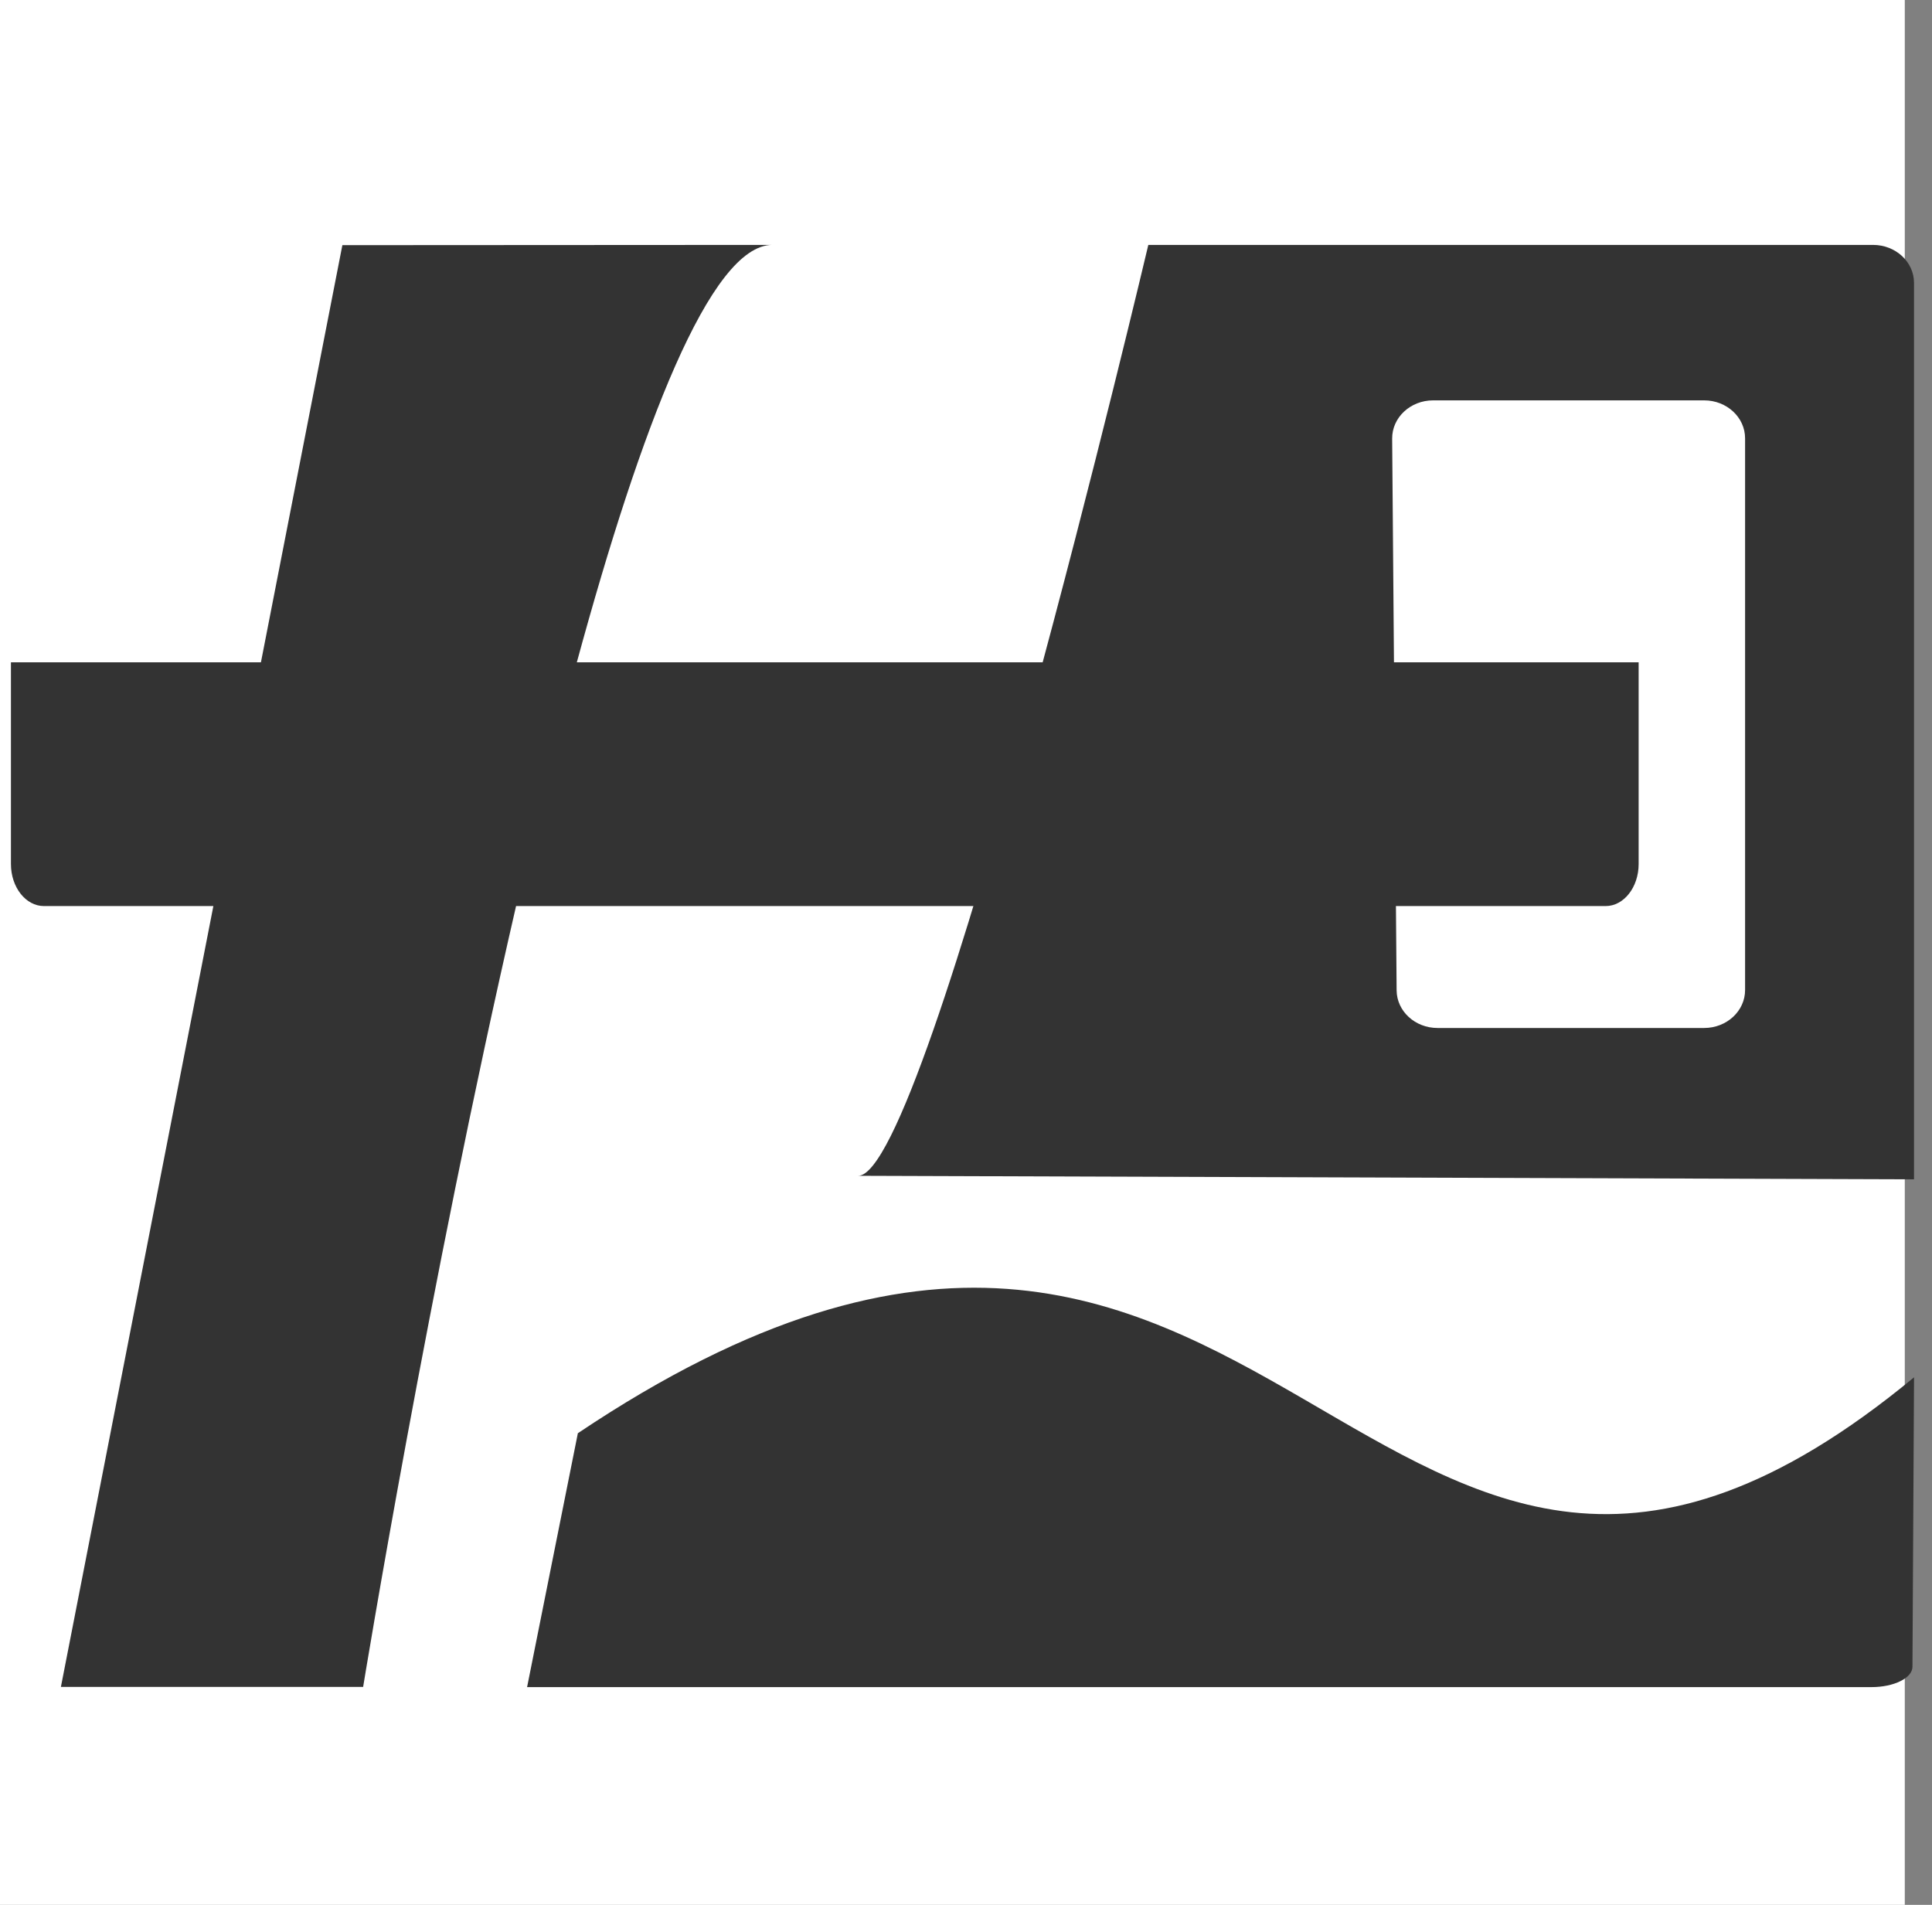 <svg width="71" height="70" viewBox="0 0 71 70" fill="none" xmlns="http://www.w3.org/2000/svg">
<rect x="0" y="0" width="71" height="70" fill="#808080" stroke="none"/>
<rect width="70" height="70" fill="white"/>
<path d="M68.834 9H42.2C42.2 9 34.124 43.209 31.537 43.209L70.339 43.338V10.395C70.339 9.624 69.665 9 68.833 9H68.834ZM64.131 36.383C64.131 37.152 63.458 37.777 62.627 37.777H52.829C52.002 37.777 51.331 37.159 51.325 36.393L51.161 16.117C51.156 15.344 51.831 14.713 52.665 14.713H62.627C63.457 14.713 64.131 15.337 64.131 16.107V36.383Z" fill="#333333"/>
<path d="M19.37 62L21.236 52.669C47.198 35.258 50.021 67.412 70.34 50.615L70.282 61.249C70.282 61.663 69.608 61.999 68.777 61.999H19.37V62Z" fill="#333333"/>
<path d="M21.198 24.339C23.552 15.702 26.111 9 28.385 9L12.582 9.009L9.589 24.339H0.402V31.753C0.402 32.605 0.946 33.297 1.617 33.297H7.841L2.238 61.992H13.345C13.345 61.992 15.752 47.236 18.965 33.297H59.005C59.675 33.297 60.219 32.605 60.219 31.753V24.339H21.198Z" fill="#333333"/>
</svg>
